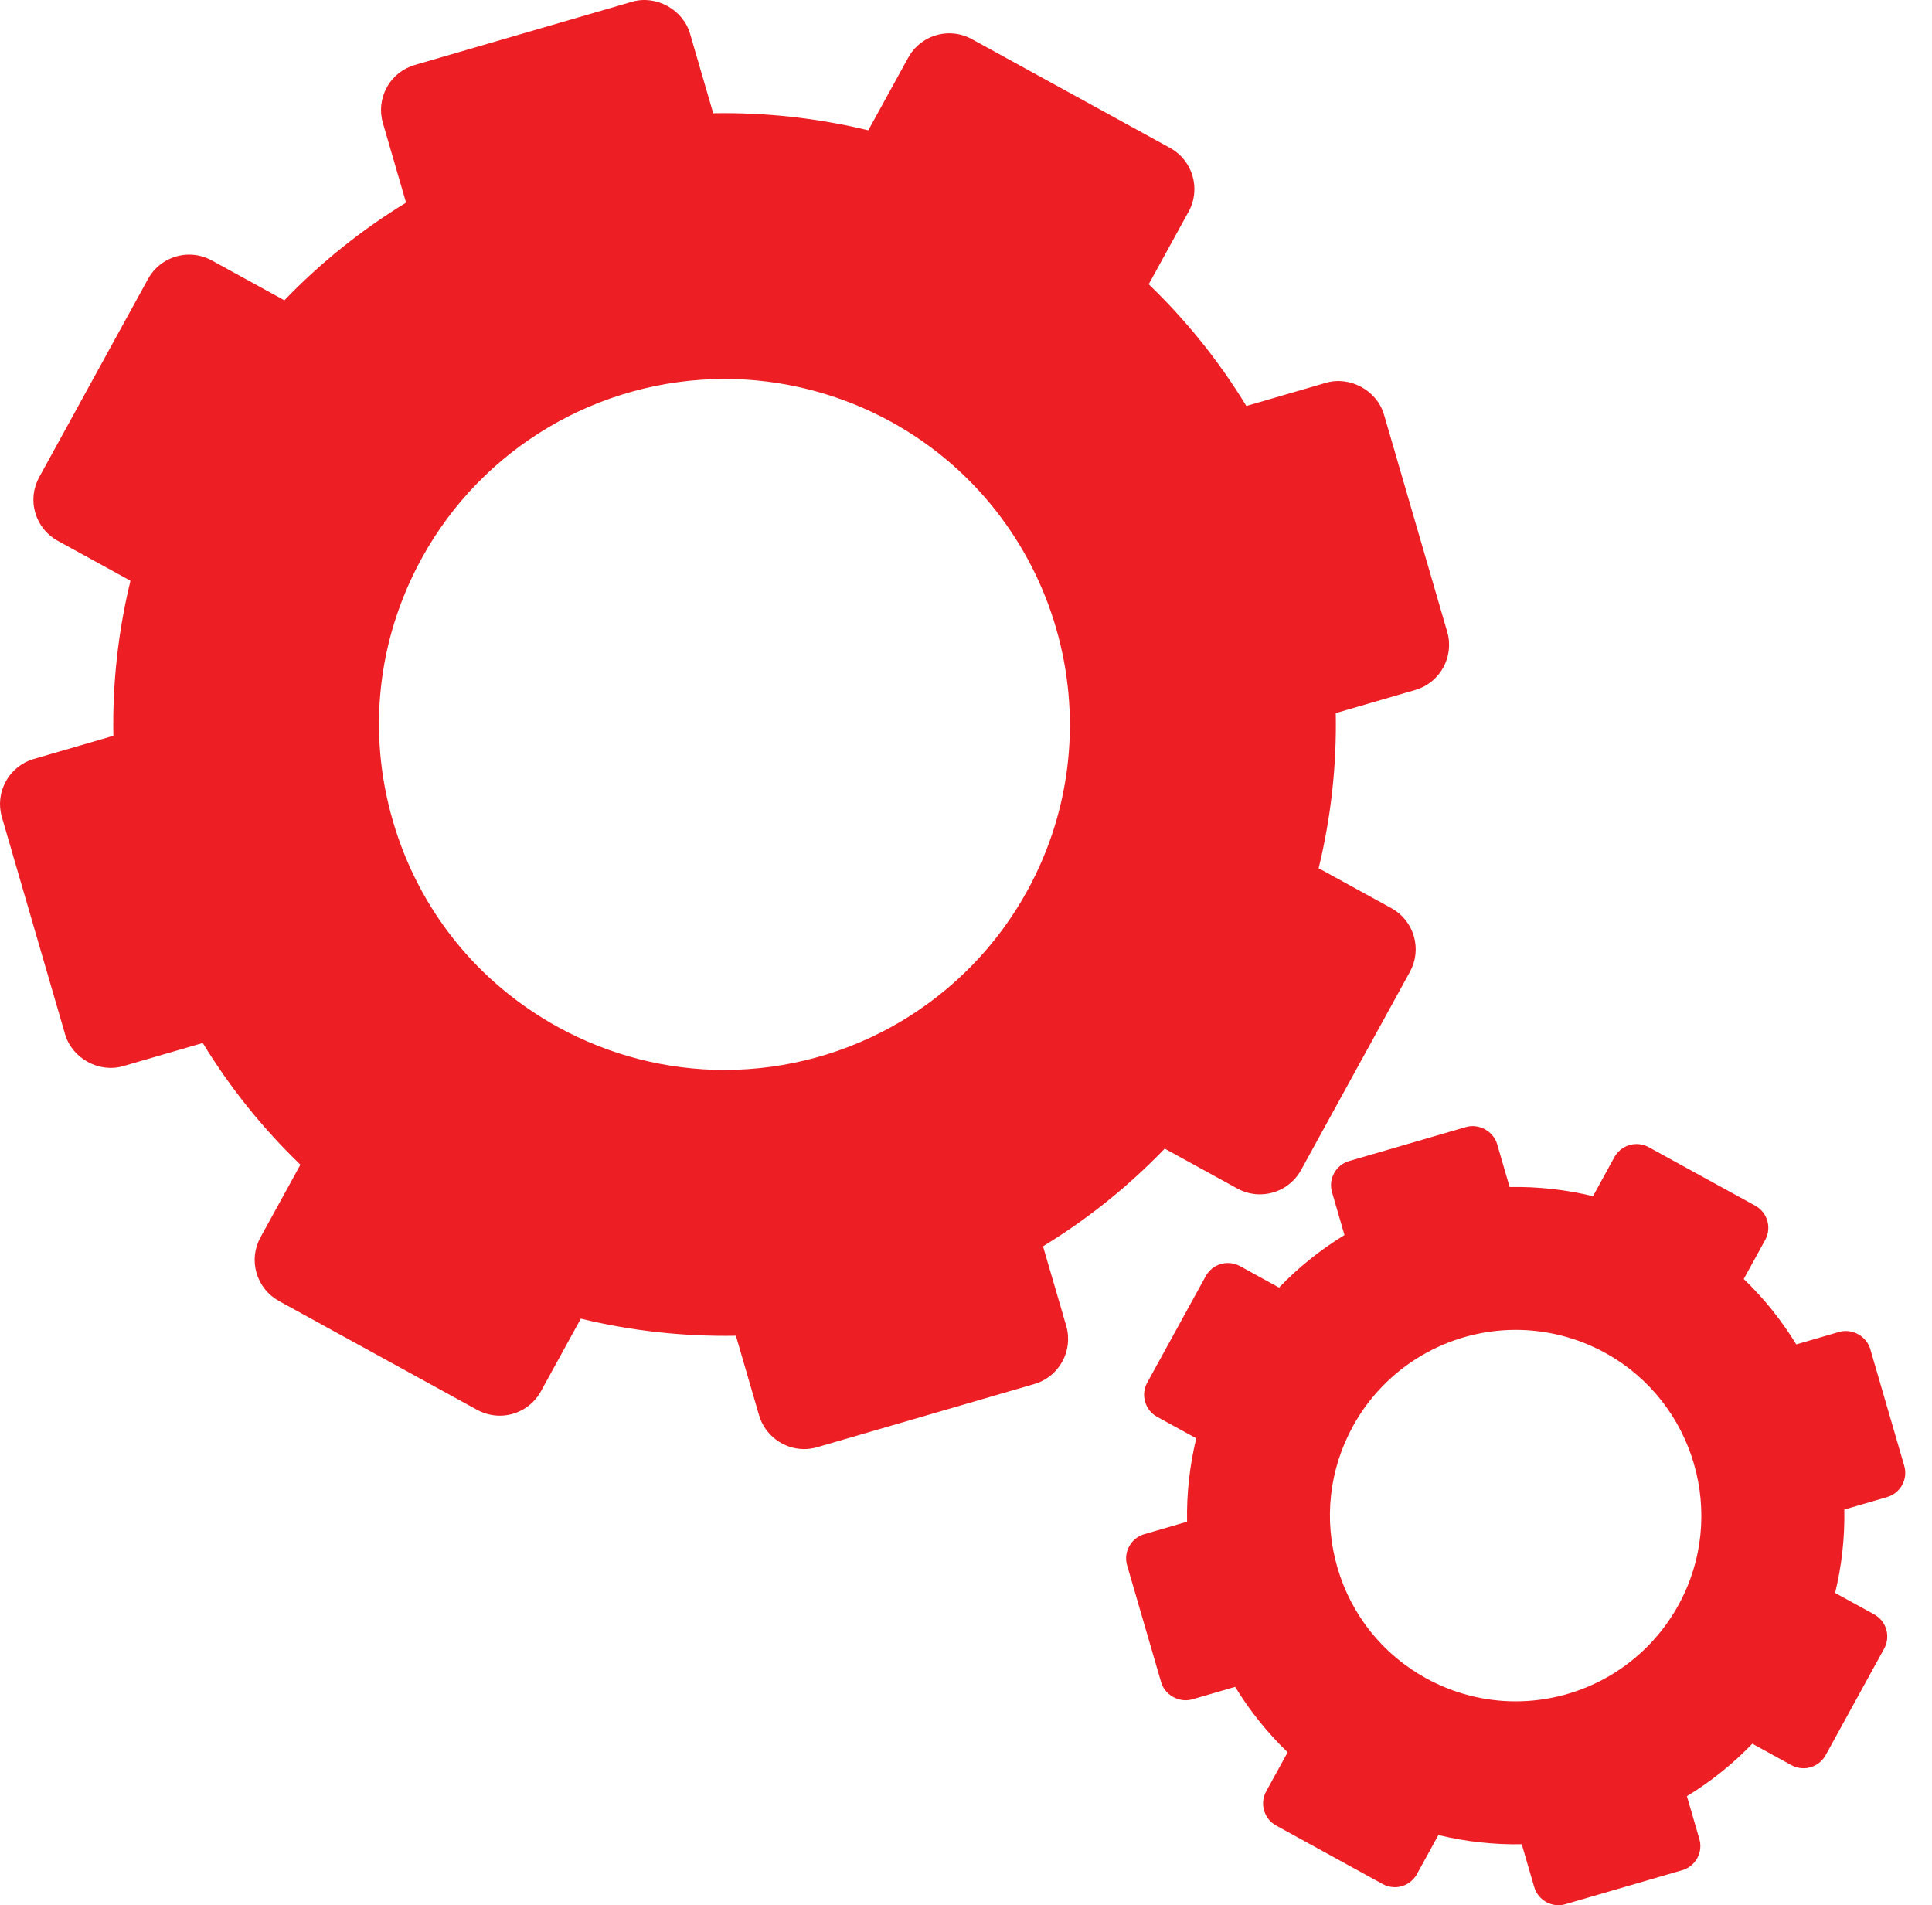 <svg width="72" height="71" viewBox="0 0 72 71" fill="none" xmlns="http://www.w3.org/2000/svg">
<path d="M38.87 46.444C40.53 45.433 42.051 44.212 43.405 42.805L46.114 44.293C46.371 44.434 46.662 44.508 46.954 44.508C47.593 44.508 48.179 44.161 48.487 43.602L52.544 36.216C52.768 35.806 52.819 35.334 52.689 34.886C52.558 34.438 52.261 34.068 51.852 33.843L49.142 32.355C49.603 30.459 49.817 28.519 49.78 26.575L52.745 25.712C53.669 25.443 54.203 24.471 53.934 23.546L51.579 15.454C51.318 14.555 50.317 14.002 49.413 14.266L46.448 15.129C45.436 13.468 44.215 11.947 42.809 10.594L44.297 7.885C44.761 7.042 44.45 5.977 43.606 5.513L36.219 1.458C35.962 1.317 35.672 1.241 35.379 1.241C34.741 1.241 34.154 1.589 33.847 2.147L32.359 4.856C30.465 4.397 28.515 4.185 26.579 4.22L25.716 1.255C25.453 0.355 24.453 -0.198 23.55 0.066L15.458 2.421C15.01 2.551 14.639 2.848 14.415 3.258C14.191 3.667 14.139 4.139 14.27 4.587L15.133 7.552C13.474 8.564 11.952 9.785 10.598 11.191L7.89 9.705C7.633 9.564 7.342 9.489 7.05 9.489C6.411 9.489 5.824 9.836 5.517 10.395L1.461 17.782C1.237 18.191 1.184 18.663 1.315 19.111C1.446 19.559 1.743 19.93 2.152 20.154L4.862 21.642C4.401 23.538 4.187 25.477 4.225 27.421L1.26 28.284C0.812 28.414 0.441 28.712 0.217 29.121C-0.008 29.53 -0.06 30.002 0.07 30.45L2.425 38.542C2.688 39.442 3.688 39.994 4.591 39.731L7.556 38.868C8.568 40.528 9.789 42.049 11.195 43.403L9.707 46.112C9.483 46.522 9.43 46.993 9.561 47.442C9.692 47.889 9.989 48.259 10.398 48.485L17.785 52.542C18.042 52.682 18.333 52.757 18.625 52.757C19.263 52.757 19.851 52.409 20.157 51.85L21.645 49.141C23.539 49.601 25.485 49.812 27.425 49.778L28.288 52.743C28.505 53.484 29.194 54.002 29.965 54.002C30.13 54.002 30.295 53.979 30.455 53.932L38.547 51.577C39.471 51.308 40.005 50.337 39.736 49.412L38.87 46.444ZM38.285 33.193C36.023 37.313 31.695 39.873 26.991 39.873C24.84 39.873 22.702 39.322 20.806 38.282C17.792 36.627 15.602 33.897 14.642 30.595C13.681 27.294 14.063 23.816 15.718 20.802C17.98 16.682 22.309 14.122 27.014 14.122C29.164 14.122 31.302 14.673 33.199 15.713C39.419 19.13 41.7 26.972 38.285 33.193L38.285 33.193Z" fill="#ED1E24"/>
<path d="M70.327 55.791C70.825 55.646 71.111 55.124 70.966 54.626L69.7 50.276C69.56 49.792 69.022 49.495 68.536 49.637L66.941 50.101C66.397 49.209 65.741 48.39 64.984 47.663L65.785 46.206C66.034 45.753 65.867 45.18 65.413 44.931L61.441 42.75C61.303 42.674 61.147 42.634 60.989 42.634C60.646 42.634 60.33 42.82 60.165 43.12L59.366 44.577C58.348 44.329 57.299 44.216 56.259 44.235L55.795 42.64C55.654 42.156 55.116 41.859 54.63 42.001L50.28 43.267C50.039 43.337 49.84 43.496 49.719 43.717C49.598 43.938 49.571 44.191 49.641 44.431L50.105 46.026C49.213 46.57 48.394 47.226 47.666 47.983L46.21 47.183C46.072 47.107 45.916 47.067 45.758 47.067C45.415 47.067 45.1 47.254 44.935 47.555L42.754 51.526C42.633 51.747 42.605 52 42.676 52.241C42.746 52.482 42.905 52.681 43.125 52.802L44.581 53.601C44.334 54.621 44.219 55.664 44.239 56.708L42.645 57.173C42.403 57.243 42.205 57.402 42.084 57.623C41.963 57.843 41.935 58.096 42.005 58.337L43.272 62.688C43.412 63.172 43.951 63.468 44.436 63.327L46.031 62.863C46.575 63.755 47.231 64.573 47.987 65.301L47.188 66.757C47.067 66.977 47.039 67.231 47.109 67.472C47.179 67.713 47.339 67.912 47.559 68.032L51.53 70.213C51.669 70.289 51.825 70.329 51.981 70.329C52.325 70.329 52.641 70.143 52.805 69.841L53.605 68.385C54.623 68.633 55.669 68.747 56.712 68.729L57.176 70.323C57.292 70.722 57.663 71 58.077 71C58.166 71 58.255 70.987 58.34 70.962L62.691 69.696C63.189 69.552 63.475 69.029 63.33 68.532L62.866 66.937C63.758 66.394 64.577 65.737 65.304 64.981L66.76 65.781C66.899 65.856 67.055 65.897 67.212 65.897C67.555 65.897 67.871 65.71 68.036 65.41L70.217 61.438C70.337 61.217 70.365 60.964 70.295 60.723C70.225 60.481 70.065 60.283 69.845 60.162L68.389 59.362C68.637 58.343 68.752 57.3 68.732 56.255L70.327 55.791ZM62.552 59.812C61.335 62.027 59.009 63.403 56.48 63.403C55.324 63.403 54.174 63.107 53.155 62.548C51.534 61.658 50.358 60.19 49.841 58.416C49.325 56.641 49.53 54.771 50.42 53.15C51.636 50.935 53.963 49.559 56.492 49.559C57.647 49.559 58.798 49.854 59.817 50.414C63.161 52.252 64.388 56.468 62.552 59.812L62.552 59.812Z" fill="#ED1E24"/>
</svg>
